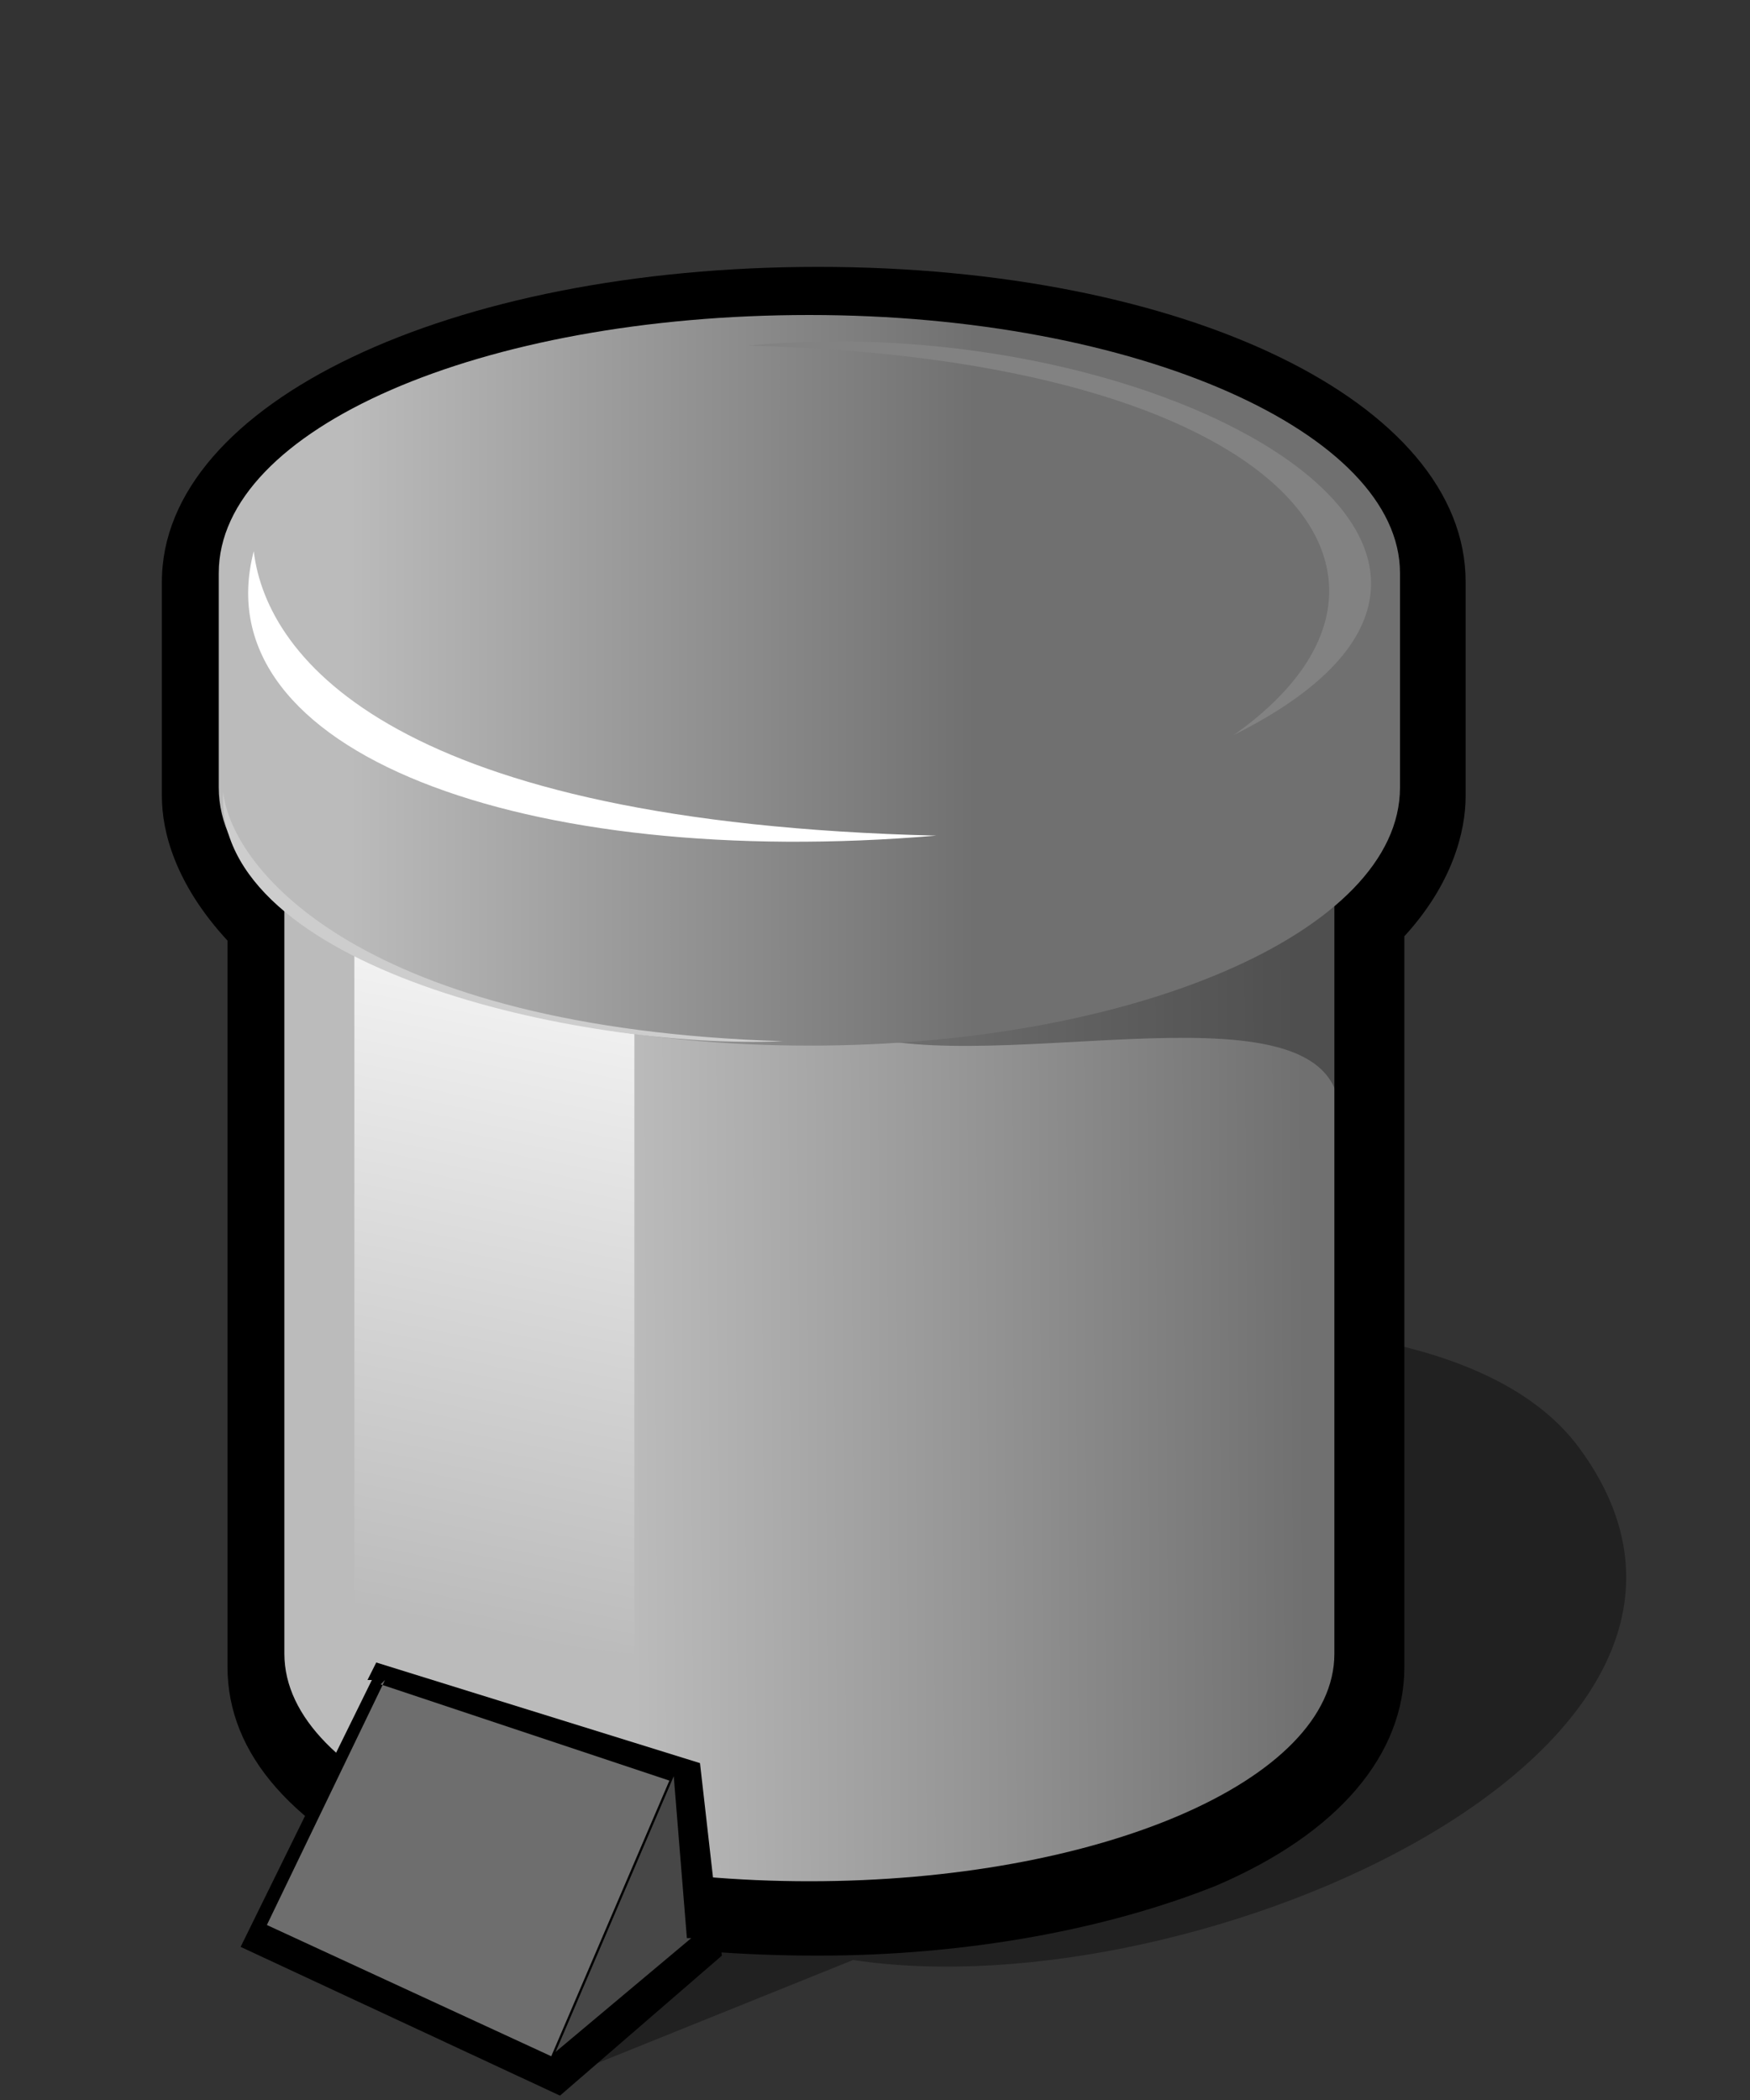 <?xml version="1.0" encoding="iso-8859-1"?>
<!-- Generator: Adobe Illustrator 9.0, SVG Export Plug-In  -->
<!DOCTYPE svg PUBLIC "-//W3C//DTD SVG 20000303 Stylable//EN"   "http://www.w3.org/TR/2000/03/WD-SVG-20000303/DTD/svg-20000303-stylable.dtd">
<svg  width="40pt" height="48pt" viewBox="0 0 40 48" xml:space="preserve">
	<rect x="0" y="0" width="40" height="48" fill="#333333" stroke="none"/>
	<g id="Layer_x0020_1" style="fill-rule:nonzero;clip-rule:nonzero;stroke:#000000;stroke-miterlimit:4;">
		<path style="opacity:0.35;stroke:none;" d="M13.3,47.3l6.2-2.5c7.9,1.2,21.6-4.9,16.6-11.7c-3.6-4.9-17.6-2-17.6-2l-5.2,16.2"/>
		<path style="stroke:none;" d="M3.7,13.3v4.9c0,0.8,0.3,2,1.5,3.3c0,1.1,0,16.6,0,16.6c0,2,1.5,3.7,4.4,5c2.4,1.1,5.7,1.6,9.1,1.6c3.4,0,6.6-0.6,9.1-1.6c2.8-1.2,4.3-3,4.3-5c0,0,0-15.6,0-16.7c1.1-1.2,1.4-2.4,1.4-3.2v-4.9c0-4.1-6.4-7.2-14.8-7.2S3.7,9.2,3.7,13.3z"/>
		<linearGradient id="aigrd1" gradientUnits="userSpaceOnUse" x1="14.434" y1="25.803" x2="29.808" y2="25.721">
			<stop  offset="0" style="stop-color:#BBBBBB"/>
			<stop  offset="1" style="stop-color:#707070"/>
		</linearGradient>
		<path style="fill:url(#aigrd1);stroke:none;" d="M18.5,8.4c-6.6,0-12,2.3-12,5.2v24.2c0,2.9,5.4,5.2,12,5.2c6.6,0,12-2.3,12-5.2V13.7c0-2.9-5.4-5.2-12-5.2z"/>
		<linearGradient id="aigrd2" gradientUnits="userSpaceOnUse" x1="9.654" y1="37.07" x2="12.61" y2="22.294">
			<stop  offset="0" style="stop-color:#BBBBBB"/>
			<stop  offset="1" style="stop-color:#F3F3F3"/>
		</linearGradient>
		<path style="fill:url(#aigrd2);stroke:none;" d="M8.1,20.4v16.7l6.4,0.7V21.3l-6.4-1z"/>
		<path style="stroke:none;" d="M8.5,38.4l-3,6.1l7.3,3.4l3.7-3.2L16,40.3L8.6,38l-0.2,0.4z"/>
		<path style="opacity:0.3;stroke:none;" d="M30.6,25.2c-0.5-2.9-8.4-0.4-11.4-1.7l11.4-3.6c0,0,0.5,8.3,0,5.4z"/>
		<linearGradient id="aigrd3" gradientUnits="userSpaceOnUse" x1="7.988" y1="15.526" x2="22.3" y2="15.526">
			<stop  offset="0" style="stop-color:#BBBBBB"/>
			<stop  offset="1" style="stop-color:#707070"/>
		</linearGradient>
		<path style="fill:url(#aigrd3);stroke:none;" d="M18.5,7.2C11,7.2,5,9.8,5,13.1V18c0,3.2,6,5.9,13.5,5.9c7.4,0,13.5-2.6,13.5-5.9v-4.9c0-3.2-6-5.9-13.5-5.9z"/>
		<path style="fill:#FFFFFF;stroke:none;" d="M5.8,12.6c0.3,2.5,3.3,6.2,15.6,6.5C12,19.9,4.6,17.2,5.8,12.6z"/>
		<path style="fill:#828282;stroke:none;" d="M28.2,16.8c5.1-3.6,1.2-8.6-11.1-8.9c9.4-0.9,19.5,4.7,11.1,8.9z"/>
		<path style="fill:#6E6E6E;stroke:none;" d="M8.8,38.4l-2.7,5.6l6.5,3l2.7-6.3l-6.6-2.2z"/>
		<path style="fill:#474747;stroke:none;" d="M15.7,44.3l-0.3-3.7l-2.7,6.3l3.1-2.6z"/>
		<path style="fill:#CDCDCD;stroke:none;" d="M5.1,18.1c0.2,1.8,3.2,5.4,12.8,5.7c-4.7,0.2-13-1.7-12.8-5.7z"/>
	</g>
	<g id="bbox" style="fill-rule:nonzero;clip-rule:nonzero;stroke:#000000;stroke-miterlimit:4;">
		<path style="fill:none;stroke:none;" d="M40,48H0V0h40v48z"/>
	</g>
</svg>
